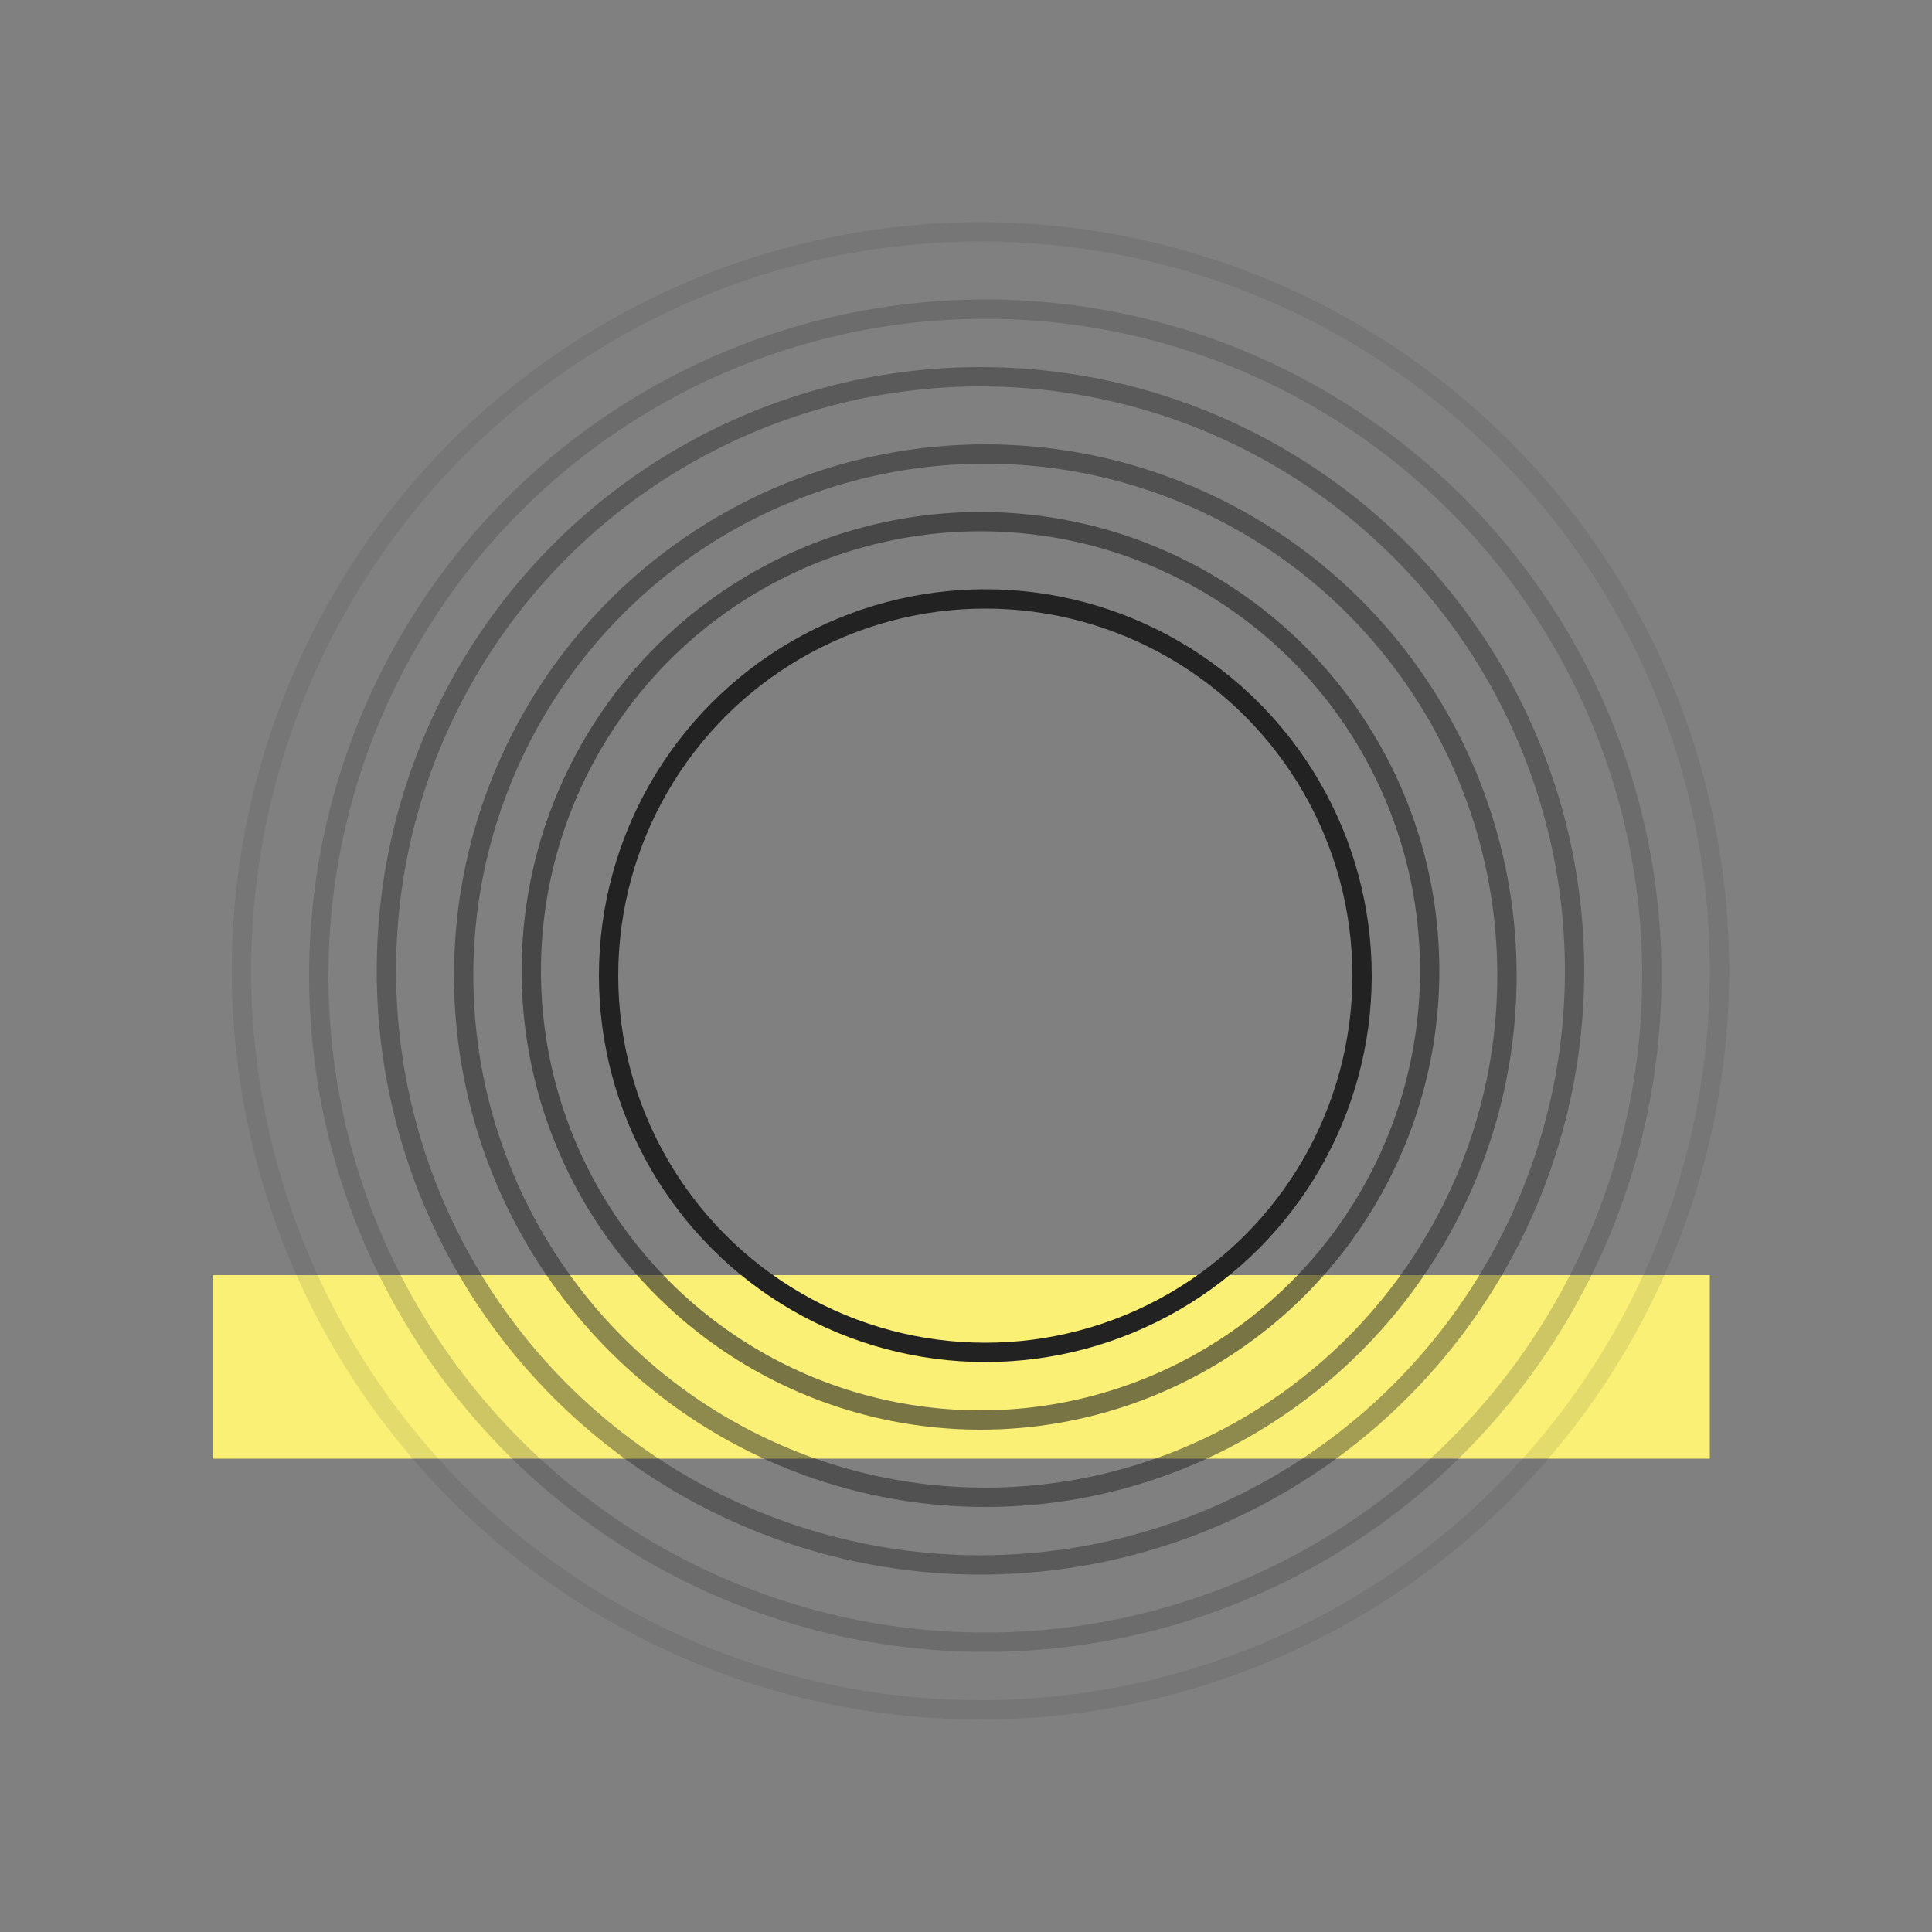 <?xml version="1.0" encoding="UTF-8"?>
<svg width="200px" height="200px" viewBox="0 0 200 200" version="1.1" xmlns="http://www.w3.org/2000/svg" xmlns:xlink="http://www.w3.org/1999/xlink">
    <rect x="0" y="0" width="200" height="200" fill="#808080" stroke="none"/>
    <!-- Generator: Sketch 46.2 (44496) - http://www.bohemiancoding.com/sketch -->
    <title>3</title>
    <desc>Created with Sketch.</desc>
    <defs></defs>
    <g id="Page-1" stroke="none" stroke-width="1" fill="none" fill-rule="evenodd">
        <g id="Artboard">
            <g id="3" transform="translate(22, 24)">
                <rect id="Rectangle-2-Copy" fill="#FAF076" fill-rule="nonzero" x="0" y="108" width="155" height="19"></rect>
                <circle id="Oval-2" stroke="#222222" stroke-width="2" cx="80" cy="77" r="39"></circle>
                <circle id="Oval-2" stroke="#222222" stroke-width="2" opacity="0.6" cx="79.5" cy="76.5" r="46.5"></circle>
                <circle id="Oval-2" stroke="#222222" stroke-width="2" opacity="0.5" cx="80" cy="77" r="54"></circle>
                <circle id="Oval-2" stroke="#222222" stroke-width="2" opacity="0.4" cx="79.5" cy="76.5" r="61.5"></circle>
                <circle id="Oval-2" stroke="#222222" stroke-width="2" opacity="0.2" cx="80" cy="77" r="69"></circle>
                <circle id="Oval-2" stroke="#222222" stroke-width="2" opacity="0.1" cx="79.5" cy="76.5" r="76.5"></circle>
            </g>
        </g>
    </g>
</svg>
